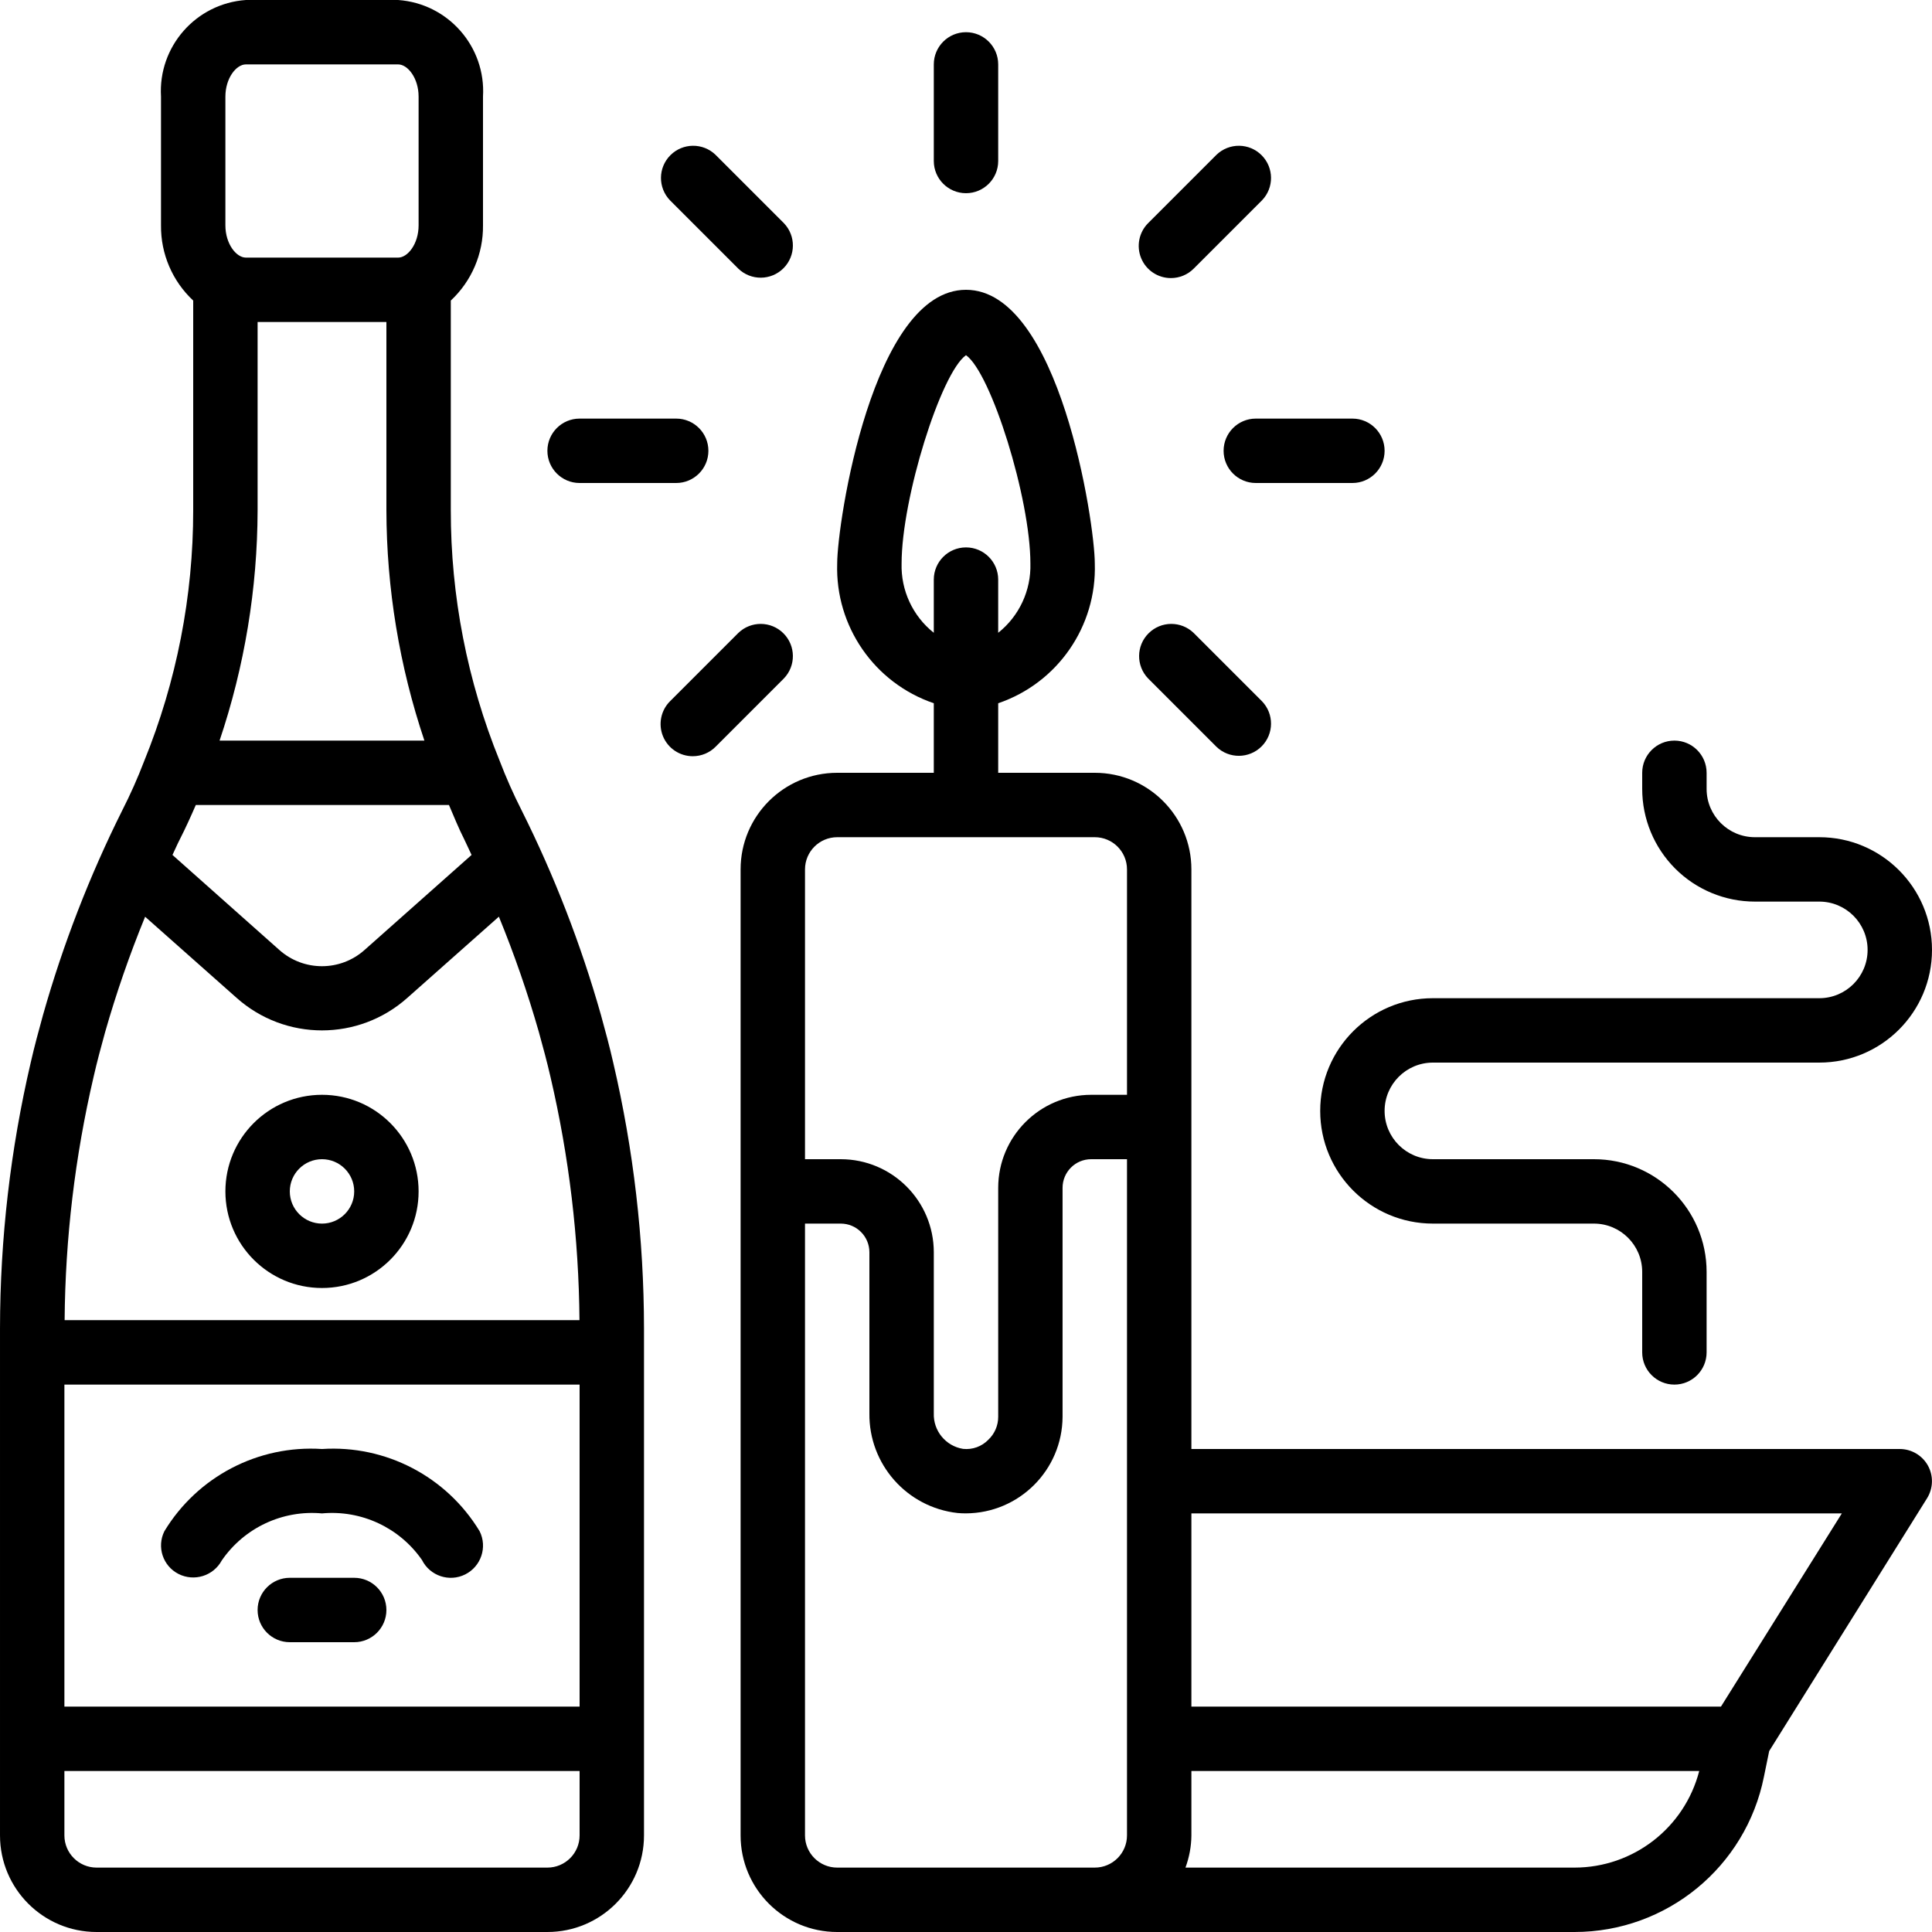 <svg height="512" viewBox="0 0 60 60" width="512" xmlns="http://www.w3.org/2000/svg"><g id="Page-1" fill="none" fill-rule="evenodd"><g id="034---Wine-and-Dine" fill="rgb(0,0,0)" fill-rule="nonzero"><path id="Shape" d="m59 45h-22v-18c0-1.657-1.343-3-3-3h-3v-2.16c1.846-.629 3.064-2.391 3-4.34 0-1.261-1.1-8.5-4-8.5s-4 7.239-4 8.5c-.064 1.949 1.154 3.711 3 4.34v2.16h-3c-1.657 0-3 1.343-3 3v30c0 1.657 1.343 3 3 3h22.9c2.858-.001 5.318-2.018 5.88-4.82l.164-.8 4.9-7.846c.194-.308.206-.697.031-1.016-.176-.319-.511-.517-.875-.518zm-31-27.5c0-2.023 1.22-5.917 2-6.47.78.553 2 4.447 2 6.47.024.835-.346 1.632-1 2.152v-1.652c0-.552-.448-1-1-1s-1 .448-1 1v1.652c-.654-.52-1.024-1.317-1-2.152zm-2 8.5h8c.552 0 1 .448 1 1v7h-1.112c-1.594.002-2.886 1.294-2.888 2.888v7.112c.001.269-.11.527-.306.712-.204.211-.494.316-.786.284-.539-.087-.928-.562-.908-1.108v-5c-.002-1.594-1.294-2.886-2.888-2.888h-1.112v-9c0-.552.448-1 1-1zm7.1 32h-7.1c-.552 0-1-.448-1-1v-19h1.112c.49.001.887.398.888.888v5c-.021 1.584 1.164 2.926 2.739 3.1.087.008.174.011.26.011 1.653-.008 2.992-1.347 3-3v-7.111c.001-.491.398-.888.889-.888h1.112v21c0 .552-.448 1-1 1zm15.8 0h-12.084c.118-.32.181-.659.184-1v-2h15.771c-.456 1.765-2.048 2.999-3.871 3zm4.546-5h-16.446v-6h20.2z"/><path id="Shape" d="m56.5 26h-2c-.828 0-1.5-.672-1.5-1.5v-.5c0-.552-.448-1-1-1s-1 .448-1 1v.5c0 .928.369 1.818 1.025 2.475.656.656 1.547 1.025 2.475 1.025h2c.828 0 1.5.672 1.5 1.5s-.672 1.5-1.5 1.5h-12c-1.933 0-3.5 1.567-3.5 3.5s1.567 3.5 3.5 3.5h5c.828 0 1.5.672 1.5 1.5v2.5c0 .552.448 1 1 1s1-.448 1-1v-2.5c0-1.933-1.567-3.5-3.5-3.5h-5c-.828 0-1.5-.672-1.5-1.5s.672-1.5 1.5-1.5h12c1.933 0 3.5-1.567 3.5-3.5s-1.567-3.5-3.5-3.5z"/><path id="Shape" d="m3 60h14c1.657 0 3-1.343 3-3v-15.75c-.003-2.777-.324-5.545-.956-8.25-.112-.495-.246-.99-.381-1.479-.621-2.19-1.445-4.318-2.463-6.354-.255-.502-.483-1.016-.684-1.542-1.004-2.472-1.519-5.116-1.516-7.785v-6.506c.646-.603 1.009-1.45 1-2.334v-4c.092-1.553-1.084-2.891-2.636-3h-4.728c-1.552.109-2.728 1.447-2.636 3v4c-.009.884.354 1.731 1 2.334v6.506c.002 2.674-.516 5.323-1.524 7.8-.2.522-.427 1.032-.681 1.53-1.016 2.035-1.839 4.161-2.459 6.35-.134.484-.268.979-.38 1.47-.632 2.708-.953 5.479-.956 8.26v15.75c0 1.657 1.343 3 3 3zm15-17v10h-16v-10zm-1 15h-14c-.552 0-1-.448-1-1v-2h16v2c0 .552-.448 1-1 1zm-11.419-31.926c.181-.355.344-.715.5-1.074h7.862c.154.359.3.722.475 1.067.079.16.15.324.227.484l-3.321 2.949c-.755.675-1.896.675-2.651 0l-3.317-2.949c.077-.158.144-.32.225-.477zm2.419-16.074h4v5.84c.005 2.435.404 4.852 1.18 7.16h-6.361c.777-2.307 1.176-4.725 1.181-7.16zm-1-7c0-.572.336-1 .636-1h4.728c.3 0 .636.428.636 1v4c0 .572-.336 1-.636 1h-4.728c-.3 0-.636-.428-.636-1zm-3.738 29.063c.348-1.22.764-2.419 1.245-3.593l2.837 2.516c1.512 1.352 3.798 1.352 5.31 0l2.839-2.518c.48 1.172.895 2.369 1.243 3.587.126.455.252.921.36 1.39.578 2.477.88 5.01.9 7.553h-15.989c.02-2.545.322-5.079.9-7.557.105-.463.231-.929.355-1.378z"/><path id="Shape" d="m11 49h-2c-.552 0-1 .448-1 1s.448 1 1 1h2c.552 0 1-.448 1-1s-.448-1-1-1z"/><path id="Shape" d="m10 40c1.657 0 3-1.343 3-3s-1.343-3-3-3c-1.657 0-3 1.343-3 3s1.343 3 3 3zm0-4c.552 0 1 .448 1 1s-.448 1-1 1c-.552 0-1-.448-1-1s.448-1 1-1z"/><path id="Shape" d="m5.543 48.88c.488.248 1.085.062 1.345-.42.697-1.014 1.887-1.572 3.112-1.46 1.22-.112 2.406.44 3.105 1.447.247.494.848.695 1.342.448.494-.247.695-.848.448-1.342-1.028-1.697-2.915-2.682-4.895-2.553-1.98-.129-3.867.856-4.895 2.553-.243.488-.047 1.08.438 1.327z"/><path id="Shape" d="m29 2v3c0 .552.448 1 1 1s1-.448 1-1v-3c0-.552-.448-1-1-1s-1 .448-1 1z"/><path id="Shape" d="m43 14c0-.552-.448-1-1-1h-3c-.552 0-1 .448-1 1s.448 1 1 1h3c.552 0 1-.448 1-1z"/><path id="Shape" d="m22 14c0-.552-.448-1-1-1h-3c-.552 0-1 .448-1 1s.448 1 1 1h3c.552 0 1-.448 1-1z"/><path id="Shape" d="m35.657 21.071 2.121 2.121c.392.379 1.016.374 1.402-.012s.391-1.009.012-1.402l-2.121-2.121c-.392-.379-1.016-.374-1.402.012s-.391 1.009-.012 1.402z"/><path id="Shape" d="m24.343 6.929-2.121-2.121c-.392-.379-1.016-.374-1.402.012-.386.386-.391 1.009-.012 1.402l2.121 2.121c.392.379 1.016.374 1.402-.012.386-.386.391-1.009.012-1.402z"/><path id="Shape" d="m21.515 23.485c.265-0.0.52-.105.707-.293l2.121-2.121c.379-.392.374-1.016-.012-1.402s-1.009-.391-1.402-.012l-2.121 2.121c-.286.286-.371.716-.217 1.09.155.374.519.617.924.617z"/><path id="Shape" d="m36.364 8.636c.265-0.0.52-.105.707-.293l2.121-2.121c.379-.392.374-1.016-.012-1.402-.386-.386-1.009-.391-1.402-.012l-2.121 2.121c-.286.286-.371.716-.217 1.09s.519.617.924.617z"/></g></g></svg>